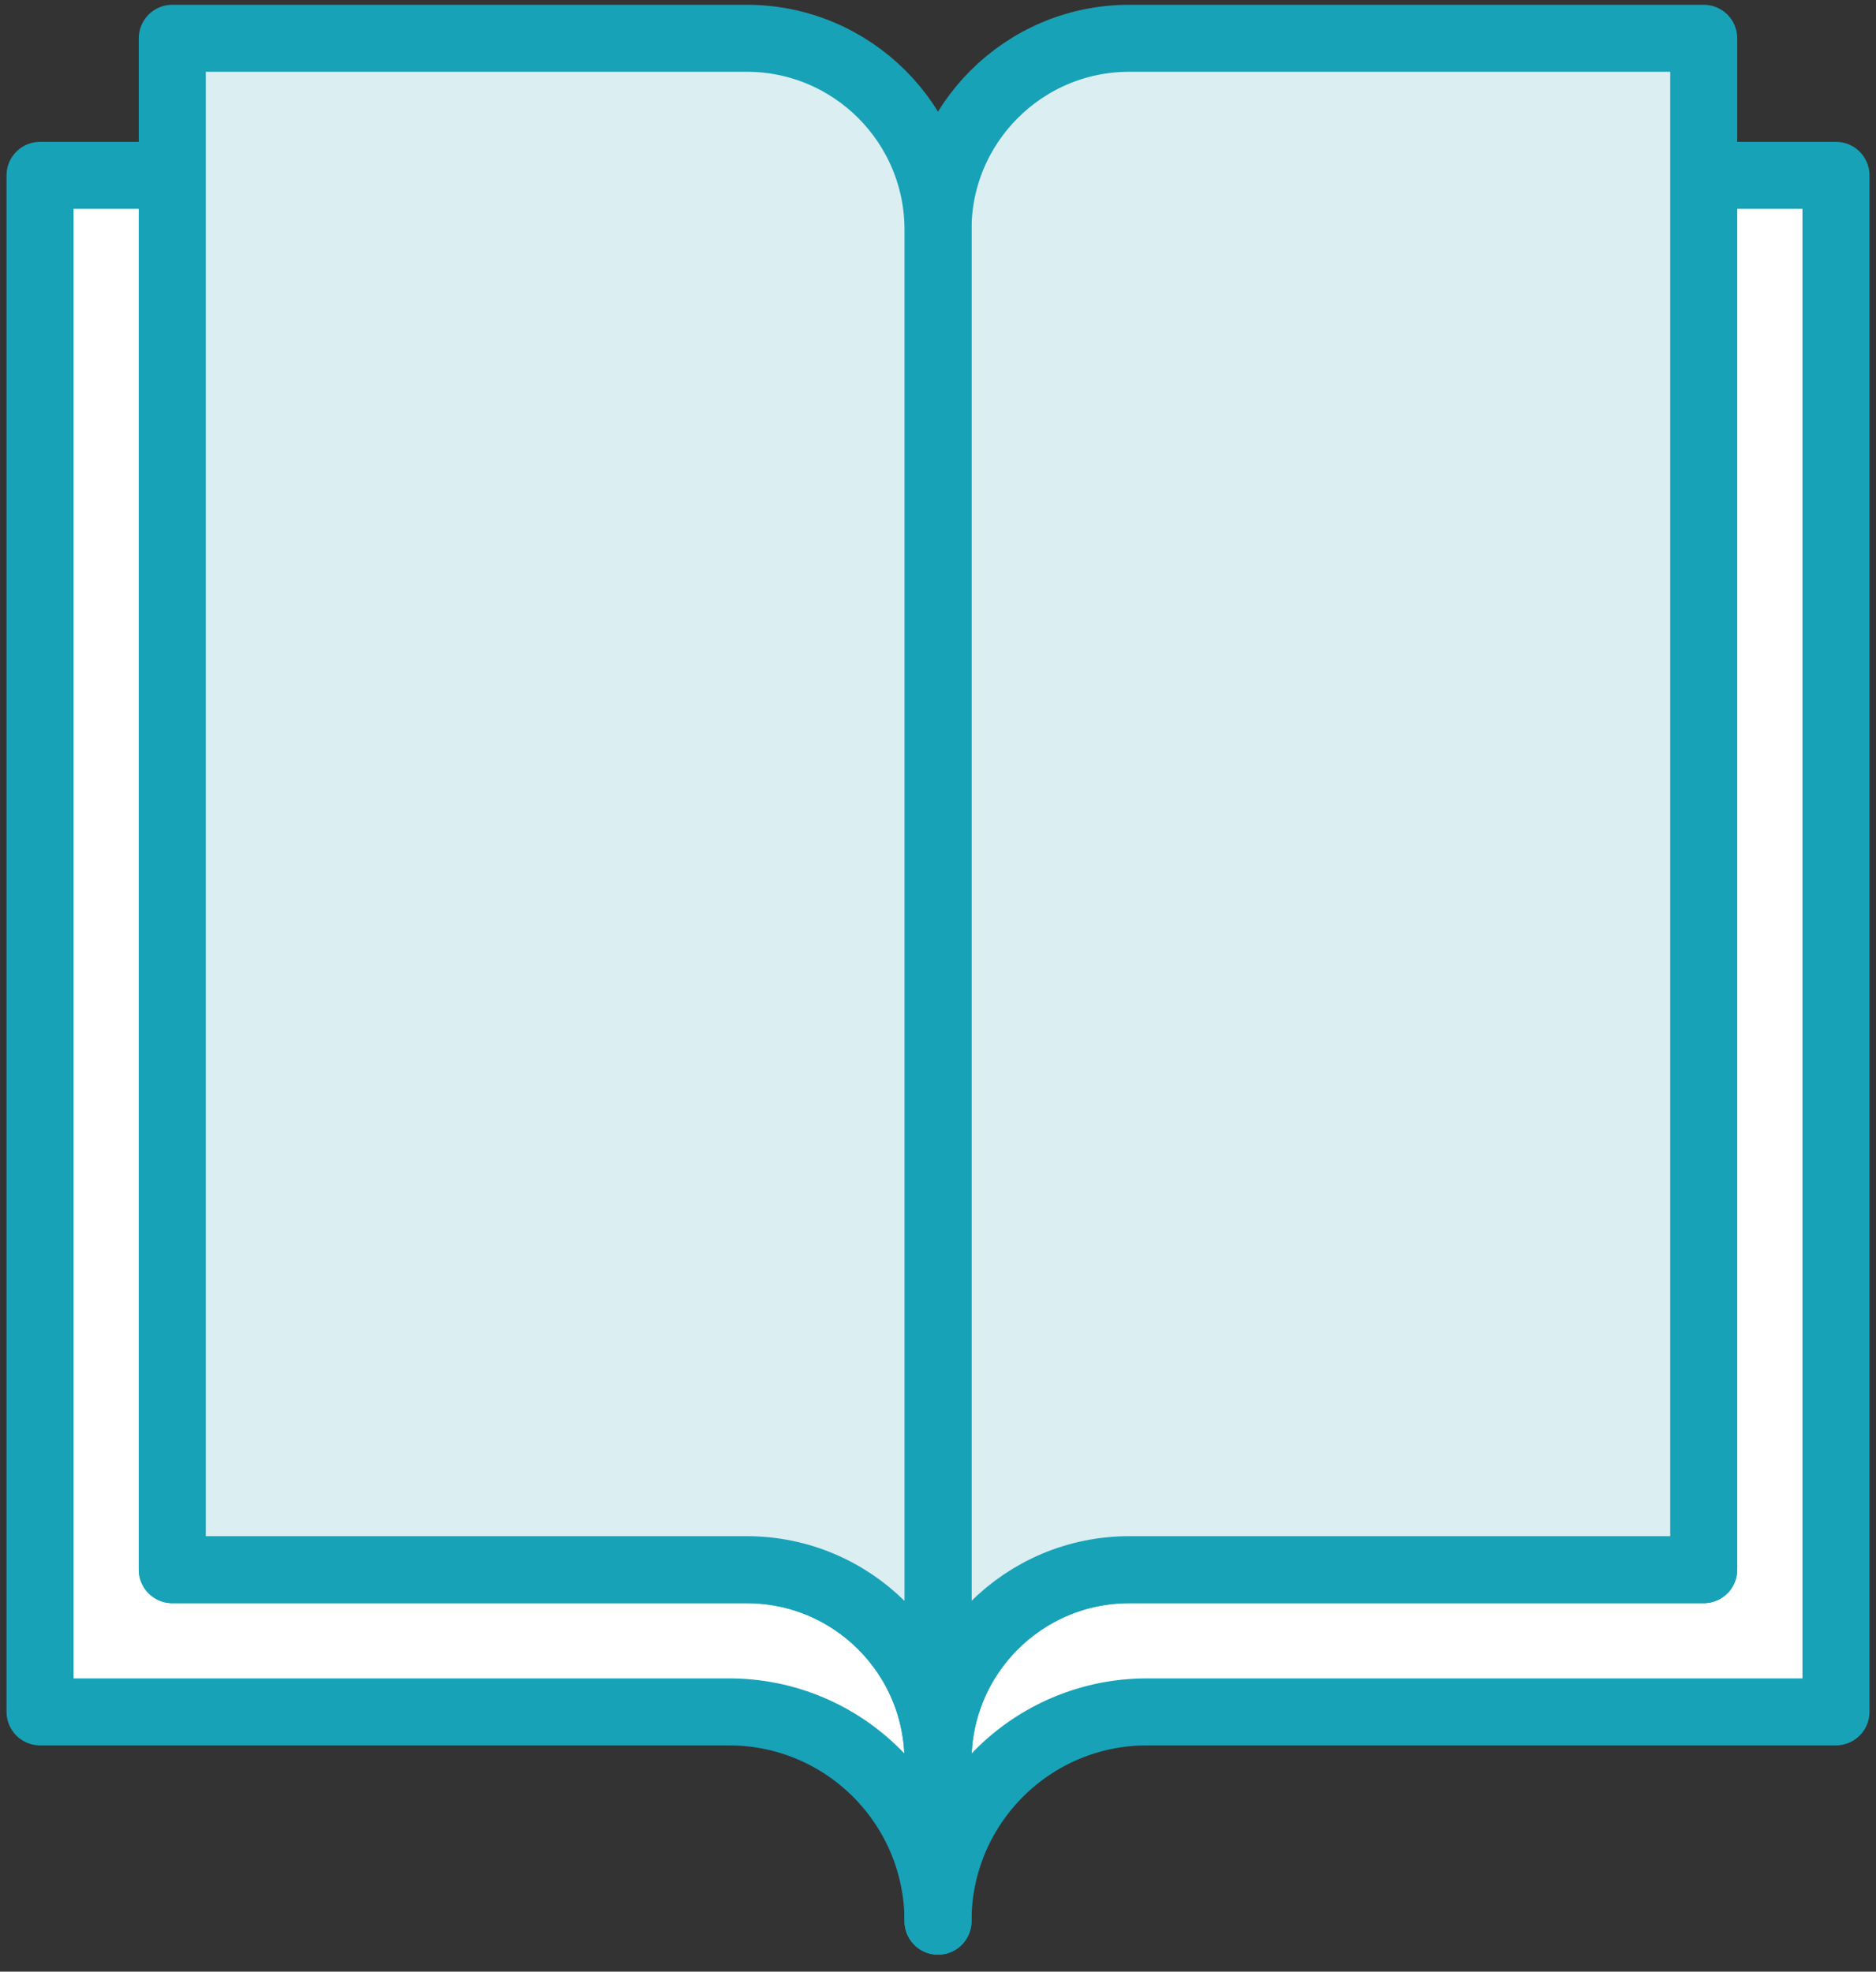 <?xml version="1.0" encoding="UTF-8"?>
<svg width="98px" height="103px" viewBox="0 0 98 103" version="1.1" xmlns="http://www.w3.org/2000/svg" xmlns:xlink="http://www.w3.org/1999/xlink">
    <rect x="0" y="0" width="98" height="103" fill="#333333" stroke="none"/>
    <!-- Generator: Sketch 46.2 (44496) - http://www.bohemiancoding.com/sketch -->
    <title>science-32</title>
    <desc>Created with Sketch.</desc>
    <defs></defs>
    <g id="ALL" stroke="none" stroke-width="1" fill="none" fill-rule="evenodd" stroke-linecap="round" stroke-linejoin="round">
        <g id="Primary" transform="translate(-2435, -5379)" stroke="#17A2B8" stroke-width="3.5">
            <g id="Group-15" transform="translate(200, 200)">
                <g id="science-32" transform="translate(2237, 5181)">
                    <path d="M93.909,7.16 L93.909,87.429 L57.926,87.429 C51.892,87.429 47,92.313 47,98.364 L47,91.503 L47,90.006 C47,84.469 51.476,80 56.998,80 L87,80 L87,7.16 L93.909,7.16 Z" id="Layer-1" fill="#FFFFFF"></path>
                    <path d="M47,9.997 C47,4.486 51.473,0 56.991,0 L87,0 L87,80 L56.998,80 C51.476,80 47,84.469 47,90.006 L47,91.503 L47,9.997 Z" id="Layer-2" fill="#DBEEF1"></path>
                    <path d="M0.091,7.16 L0.091,87.429 L36.074,87.429 C42.108,87.429 47,92.313 47,98.364 L47,91.503 L47,90.006 C47,84.469 42.524,80 37.002,80 L7,80 L7,7.16 L0.091,7.16 L0.091,7.16 Z" id="Layer-3" fill="#FFFFFF"></path>
                    <path d="M47,9.997 C47,4.486 42.527,0 37.009,0 L7,0 L7,80 L37.002,80 C42.524,80 47,84.469 47,90.006 L47,91.503 L47,9.997 L47,9.997 Z" id="Layer-4" fill="#DBEEF1"></path>
                </g>
            </g>
        </g>
    </g>
</svg>